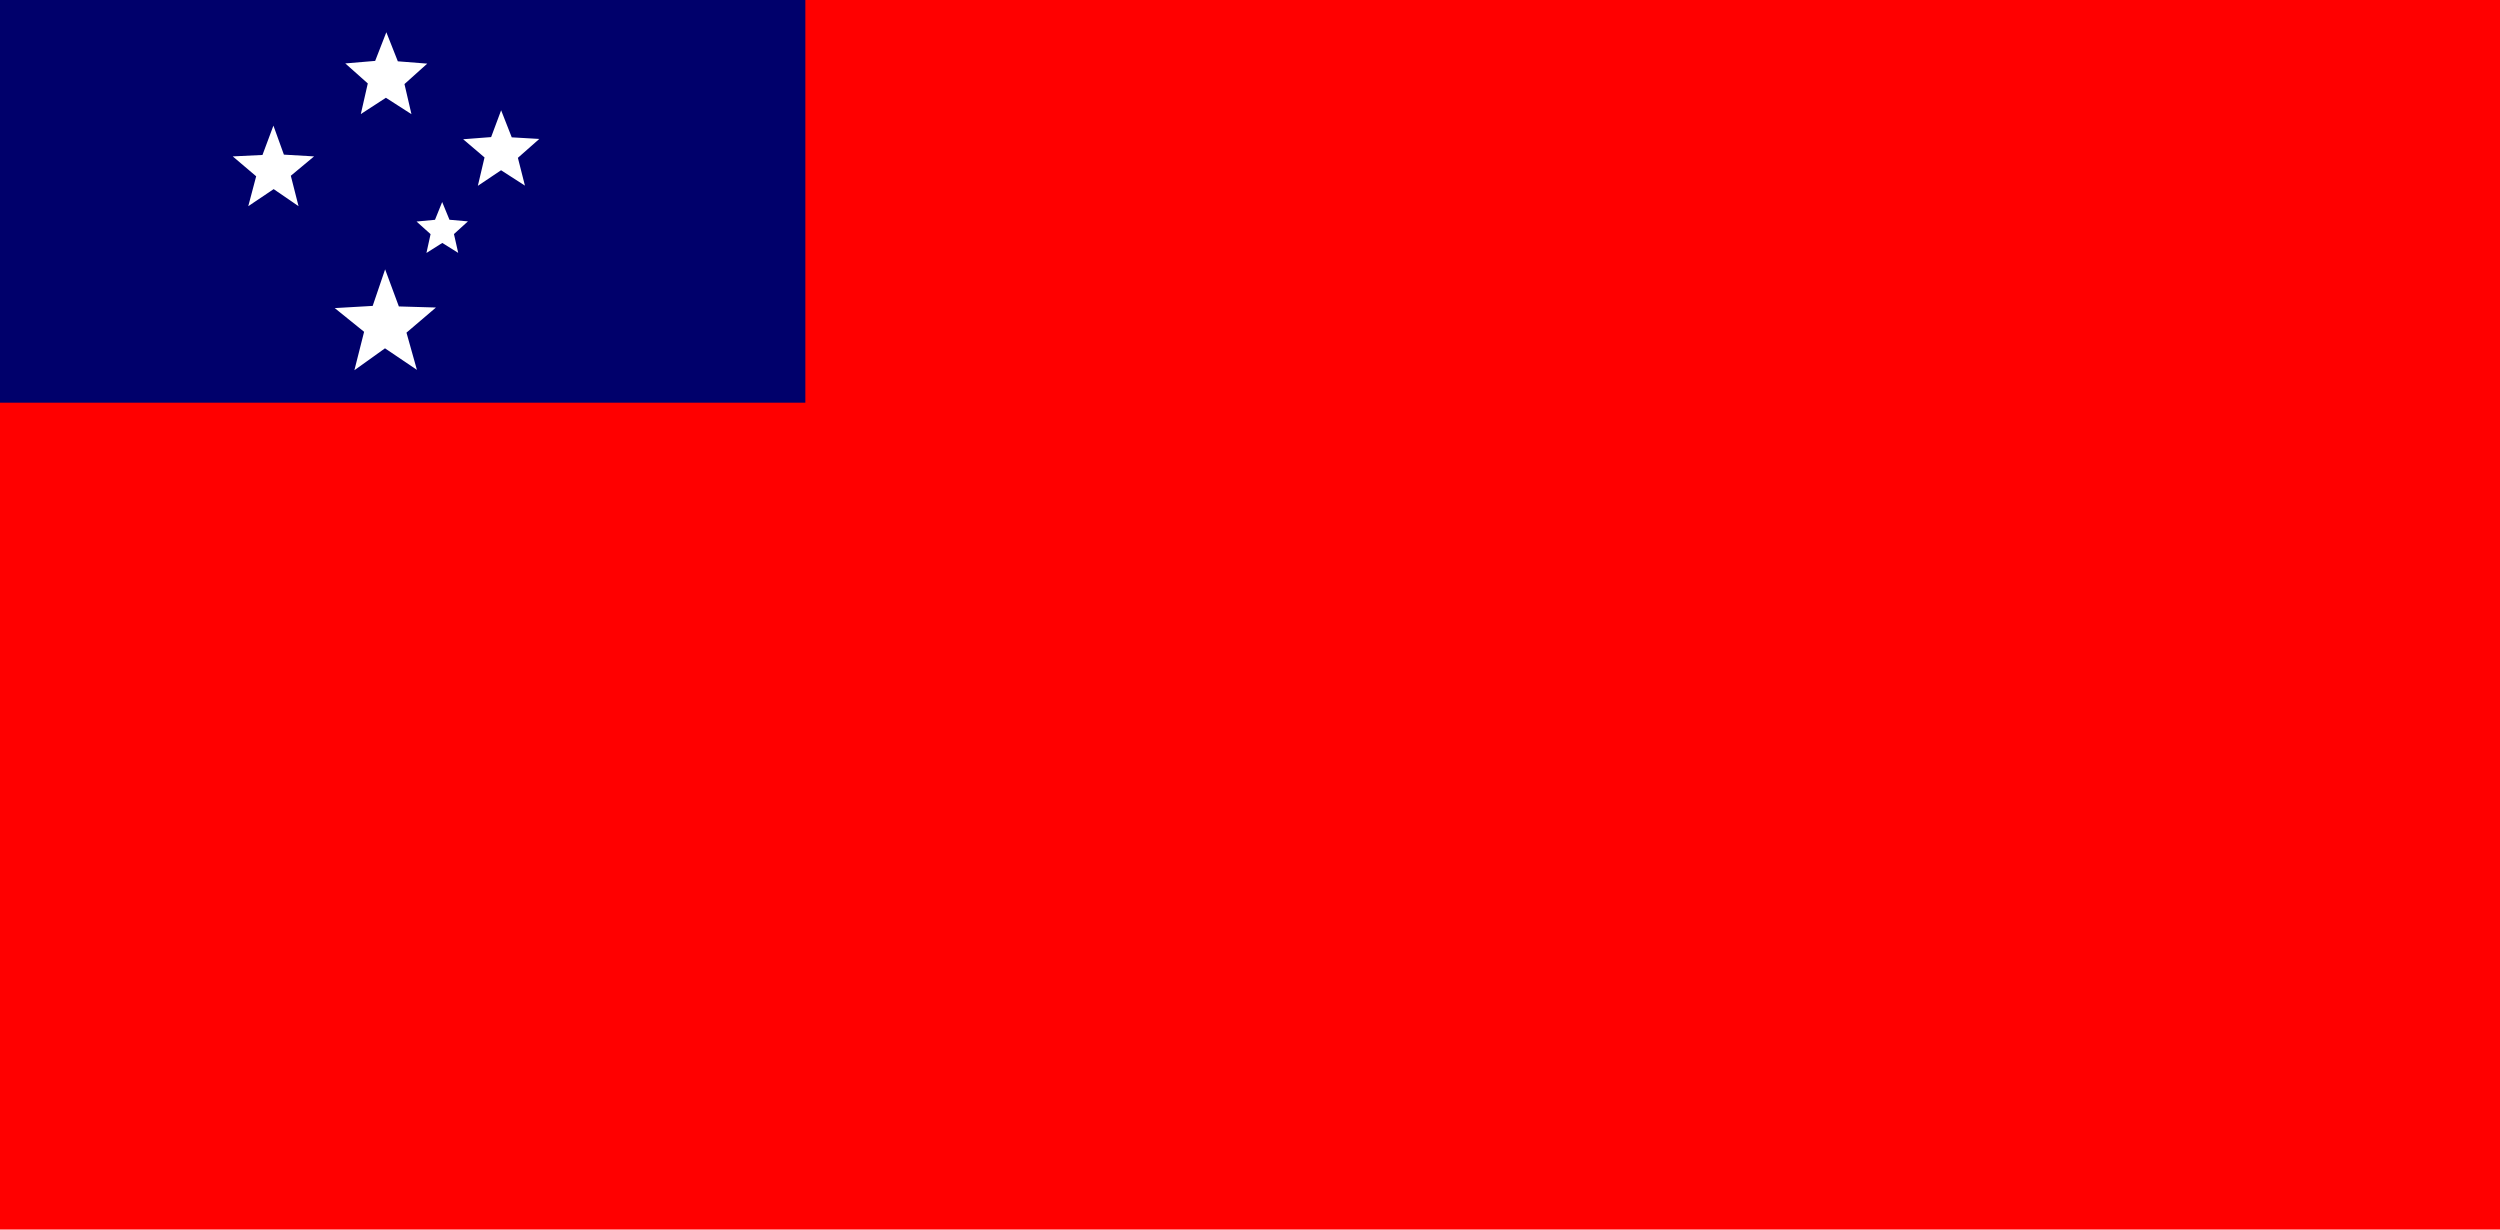 <?xml version="1.0" encoding="UTF-8" standalone="no"?>
<svg width="122px" height="60px" viewBox="0 0 122 60" version="1.1" xmlns="http://www.w3.org/2000/svg" xmlns:xlink="http://www.w3.org/1999/xlink">
    <!-- Generator: Sketch 3.8.2 (29753) - http://www.bohemiancoding.com/sketch -->
    <title>ws</title>
    <desc>Created with Sketch.</desc>
    <defs></defs>
    <g id="Page-1" stroke="none" stroke-width="1" fill="none" fill-rule="evenodd">
        <g id="ws">
            <g id="Group">
                <g>
                    <polygon id="Shape" fill="#FF0000" points="0 0 122 0 122 60 0 60"></polygon>
                    <polygon id="Shape" fill="#00006B" points="0 0 39.301 0 39.301 19.651 0 19.651"></polygon>
                    <g transform="translate(11.25, 1.5)" id="Shape" fill="#FFFFFF">
                        <path d="M9.096,16.55 L7.538,15.498 L6.044,16.567 L6.518,14.692 L5.085,13.535 L6.937,13.428 L7.544,11.644 L8.214,13.454 L10.024,13.507 L8.586,14.733 L9.096,16.55 Z M8.829,4.072 L7.582,3.271 L6.358,4.066 L6.698,2.572 L5.6,1.595 L7.058,1.472 L7.603,0.073 L8.164,1.492 L9.599,1.605 L8.488,2.603 L8.829,4.072 Z M3.319,8.562 L2.105,7.729 L0.865,8.562 L1.251,7.103 L0.108,6.132 L1.559,6.062 L2.093,4.63 L2.604,6.046 L4.077,6.132 L2.942,7.077 L3.319,8.562 Z M14.367,7.559 L13.202,6.808 L12.069,7.568 L12.395,6.183 L11.352,5.295 L12.717,5.19 L13.205,3.882 L13.723,5.202 L15.068,5.28 L14.023,6.202 L14.367,7.559 Z M11.11,10.84 L10.334,10.356 L9.56,10.845 L9.762,9.926 L9.077,9.311 L9.978,9.226 L10.328,8.358 L10.684,9.224 L11.585,9.303 L10.903,9.922 L11.11,10.84 Z"></path>
                    </g>
                </g>
            </g>
        </g>
    </g>
</svg>